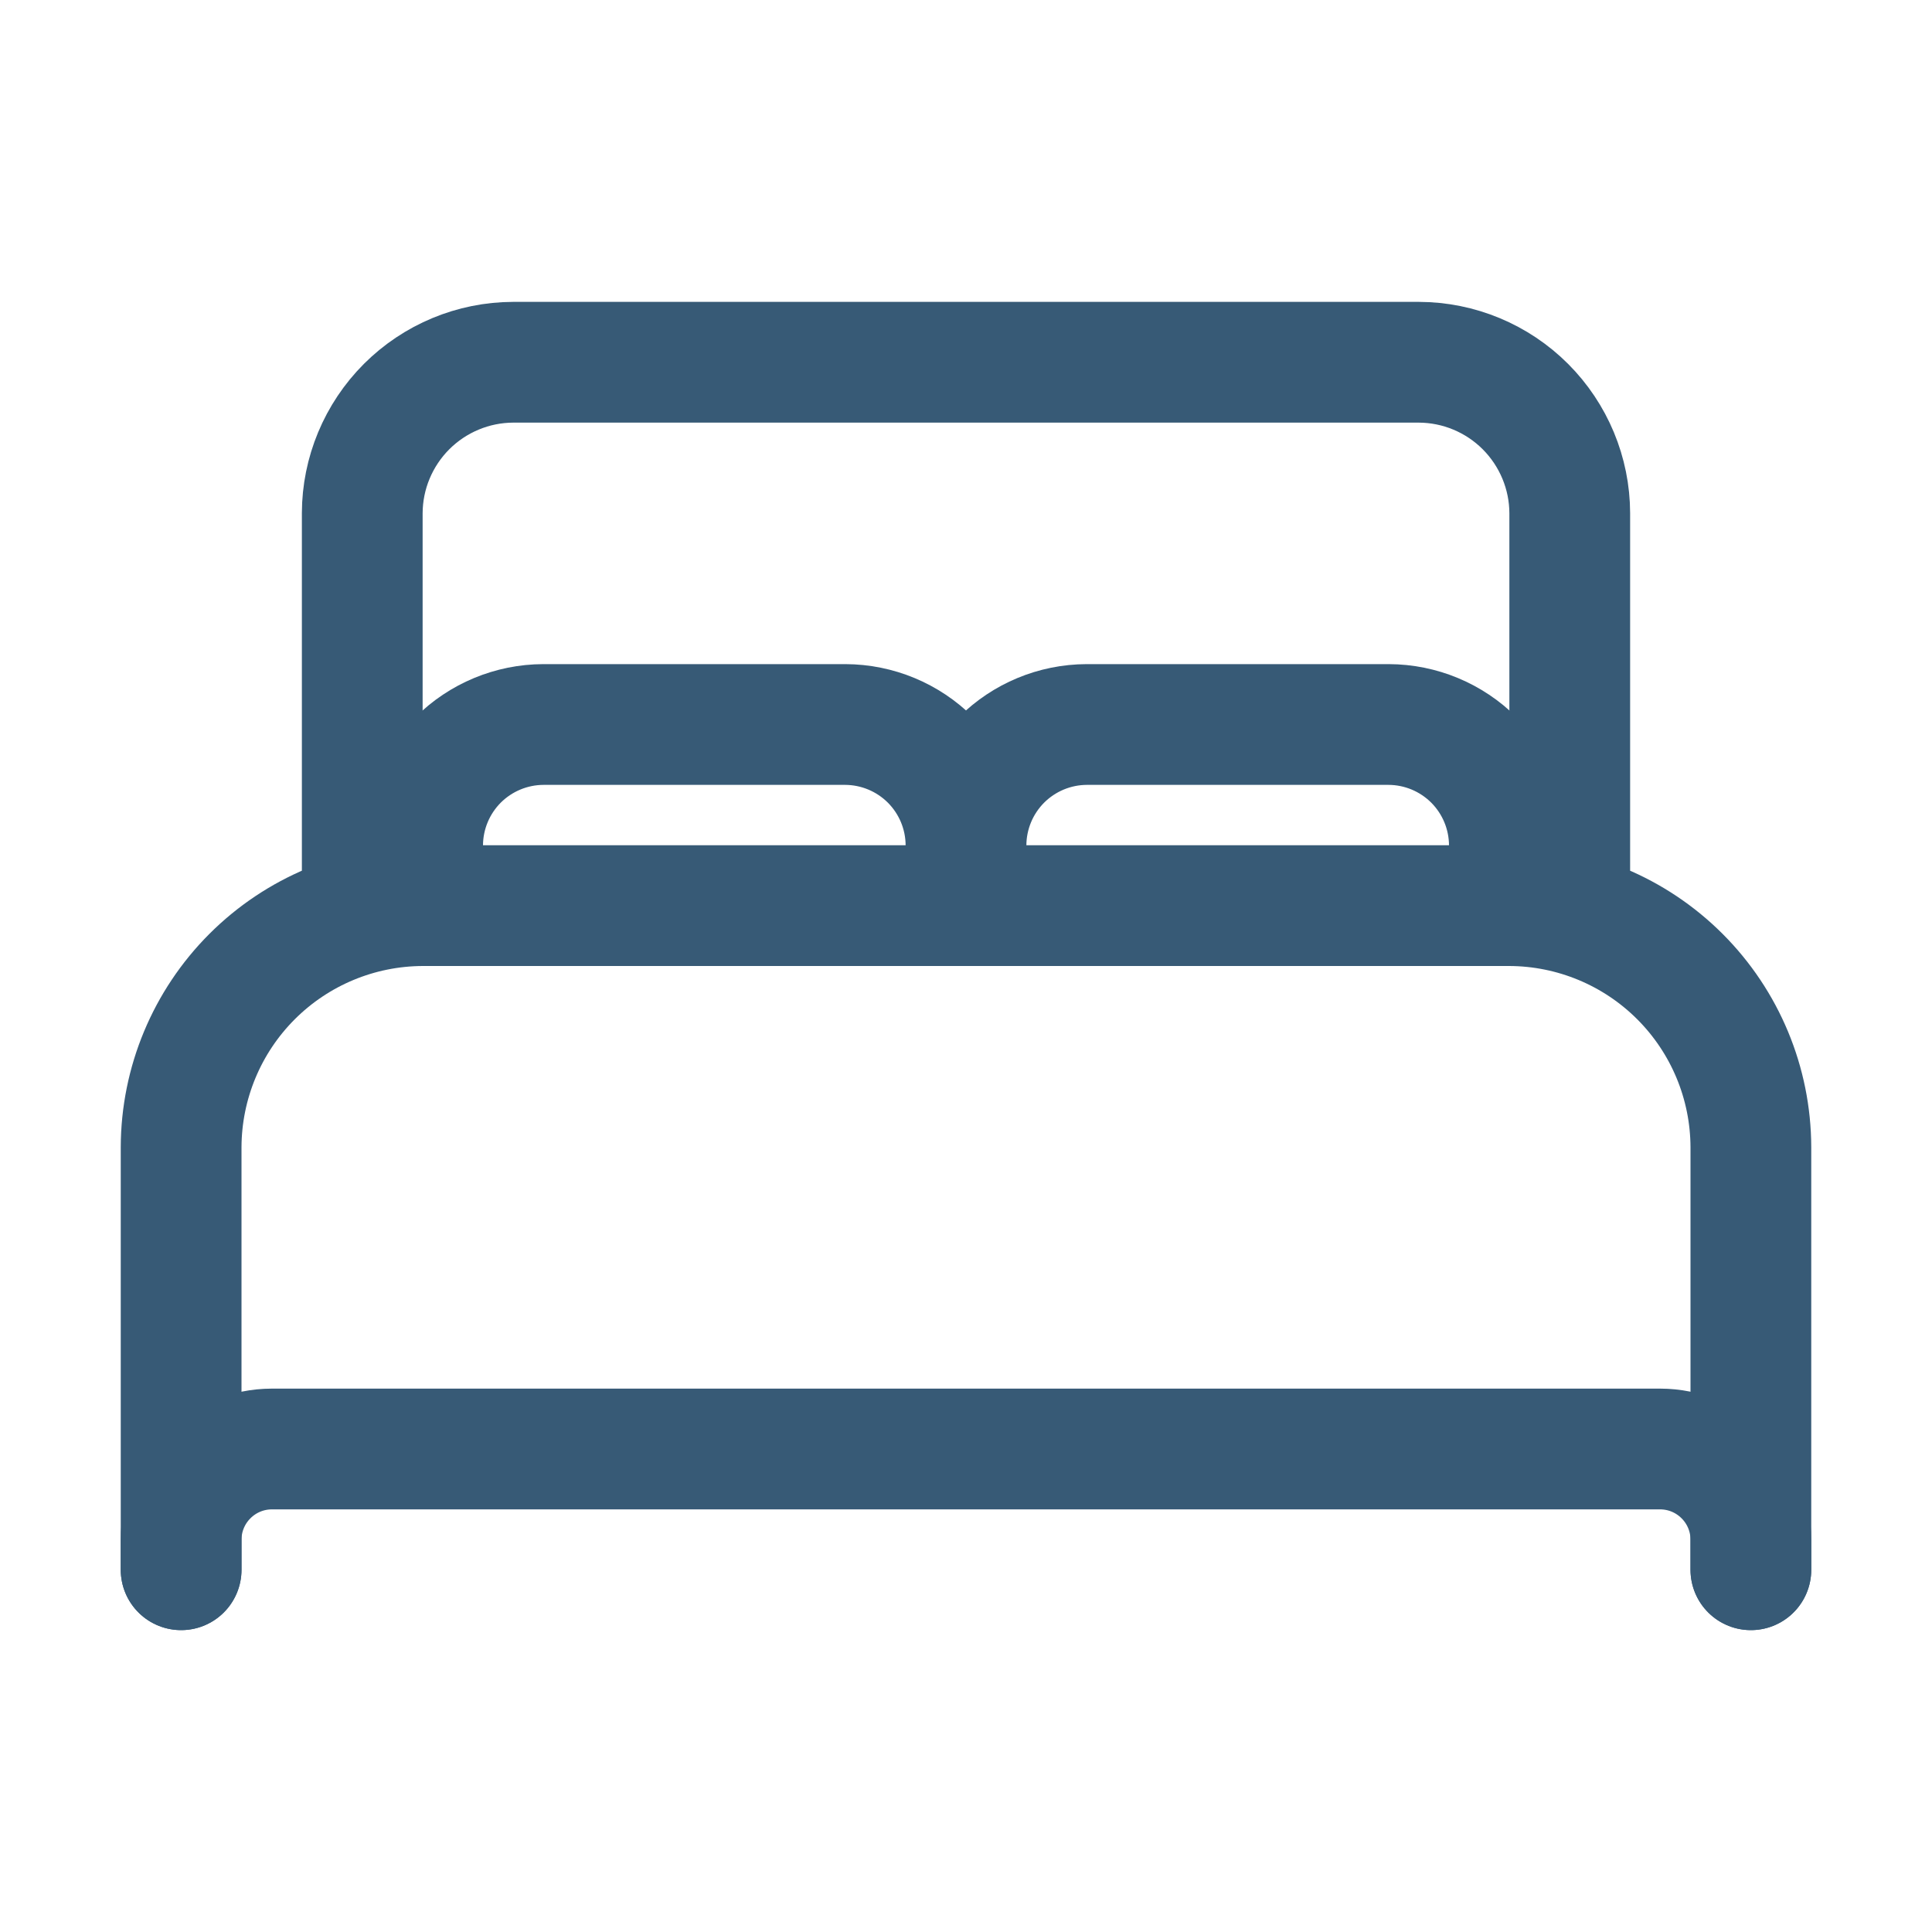 <svg width="40" height="40" viewBox="0 0 40 40" fill="none" xmlns="http://www.w3.org/2000/svg">
<path d="M3.75 32.5V23.75C3.754 22.425 4.282 21.156 5.219 20.219C6.156 19.282 7.425 18.754 8.75 18.75H31.25C32.575 18.754 33.844 19.282 34.781 20.219C35.718 21.156 36.246 22.425 36.25 23.75V32.5M30 18.75H7.5V10.625C7.502 9.797 7.833 9.004 8.418 8.418C9.004 7.833 9.797 7.502 10.625 7.5H29.375C30.203 7.502 30.997 7.833 31.582 8.418C32.167 9.004 32.498 9.797 32.5 10.625V18.75H30Z" stroke="#375A76" stroke-width="2.5" stroke-linecap="round" stroke-linejoin="round"/>
<path d="M3.75 32.5V31.875C3.751 31.378 3.949 30.902 4.301 30.551C4.652 30.199 5.128 30.001 5.625 30H34.375C34.872 30.001 35.348 30.199 35.699 30.551C36.051 30.902 36.249 31.378 36.25 31.875V32.5M8.75 18.75V17.5C8.752 16.837 9.016 16.203 9.484 15.734C9.953 15.266 10.588 15.002 11.25 15H17.5C18.163 15.002 18.797 15.266 19.266 15.734C19.734 16.203 19.998 16.837 20 17.5M20 17.5V18.75M20 17.5C20.002 16.837 20.266 16.203 20.734 15.734C21.203 15.266 21.837 15.002 22.5 15H28.75C29.413 15.002 30.047 15.266 30.516 15.734C30.984 16.203 31.248 16.837 31.25 17.5V18.75" stroke="#375A76" stroke-width="2.5" stroke-linecap="round" stroke-linejoin="round"/>
</svg>
